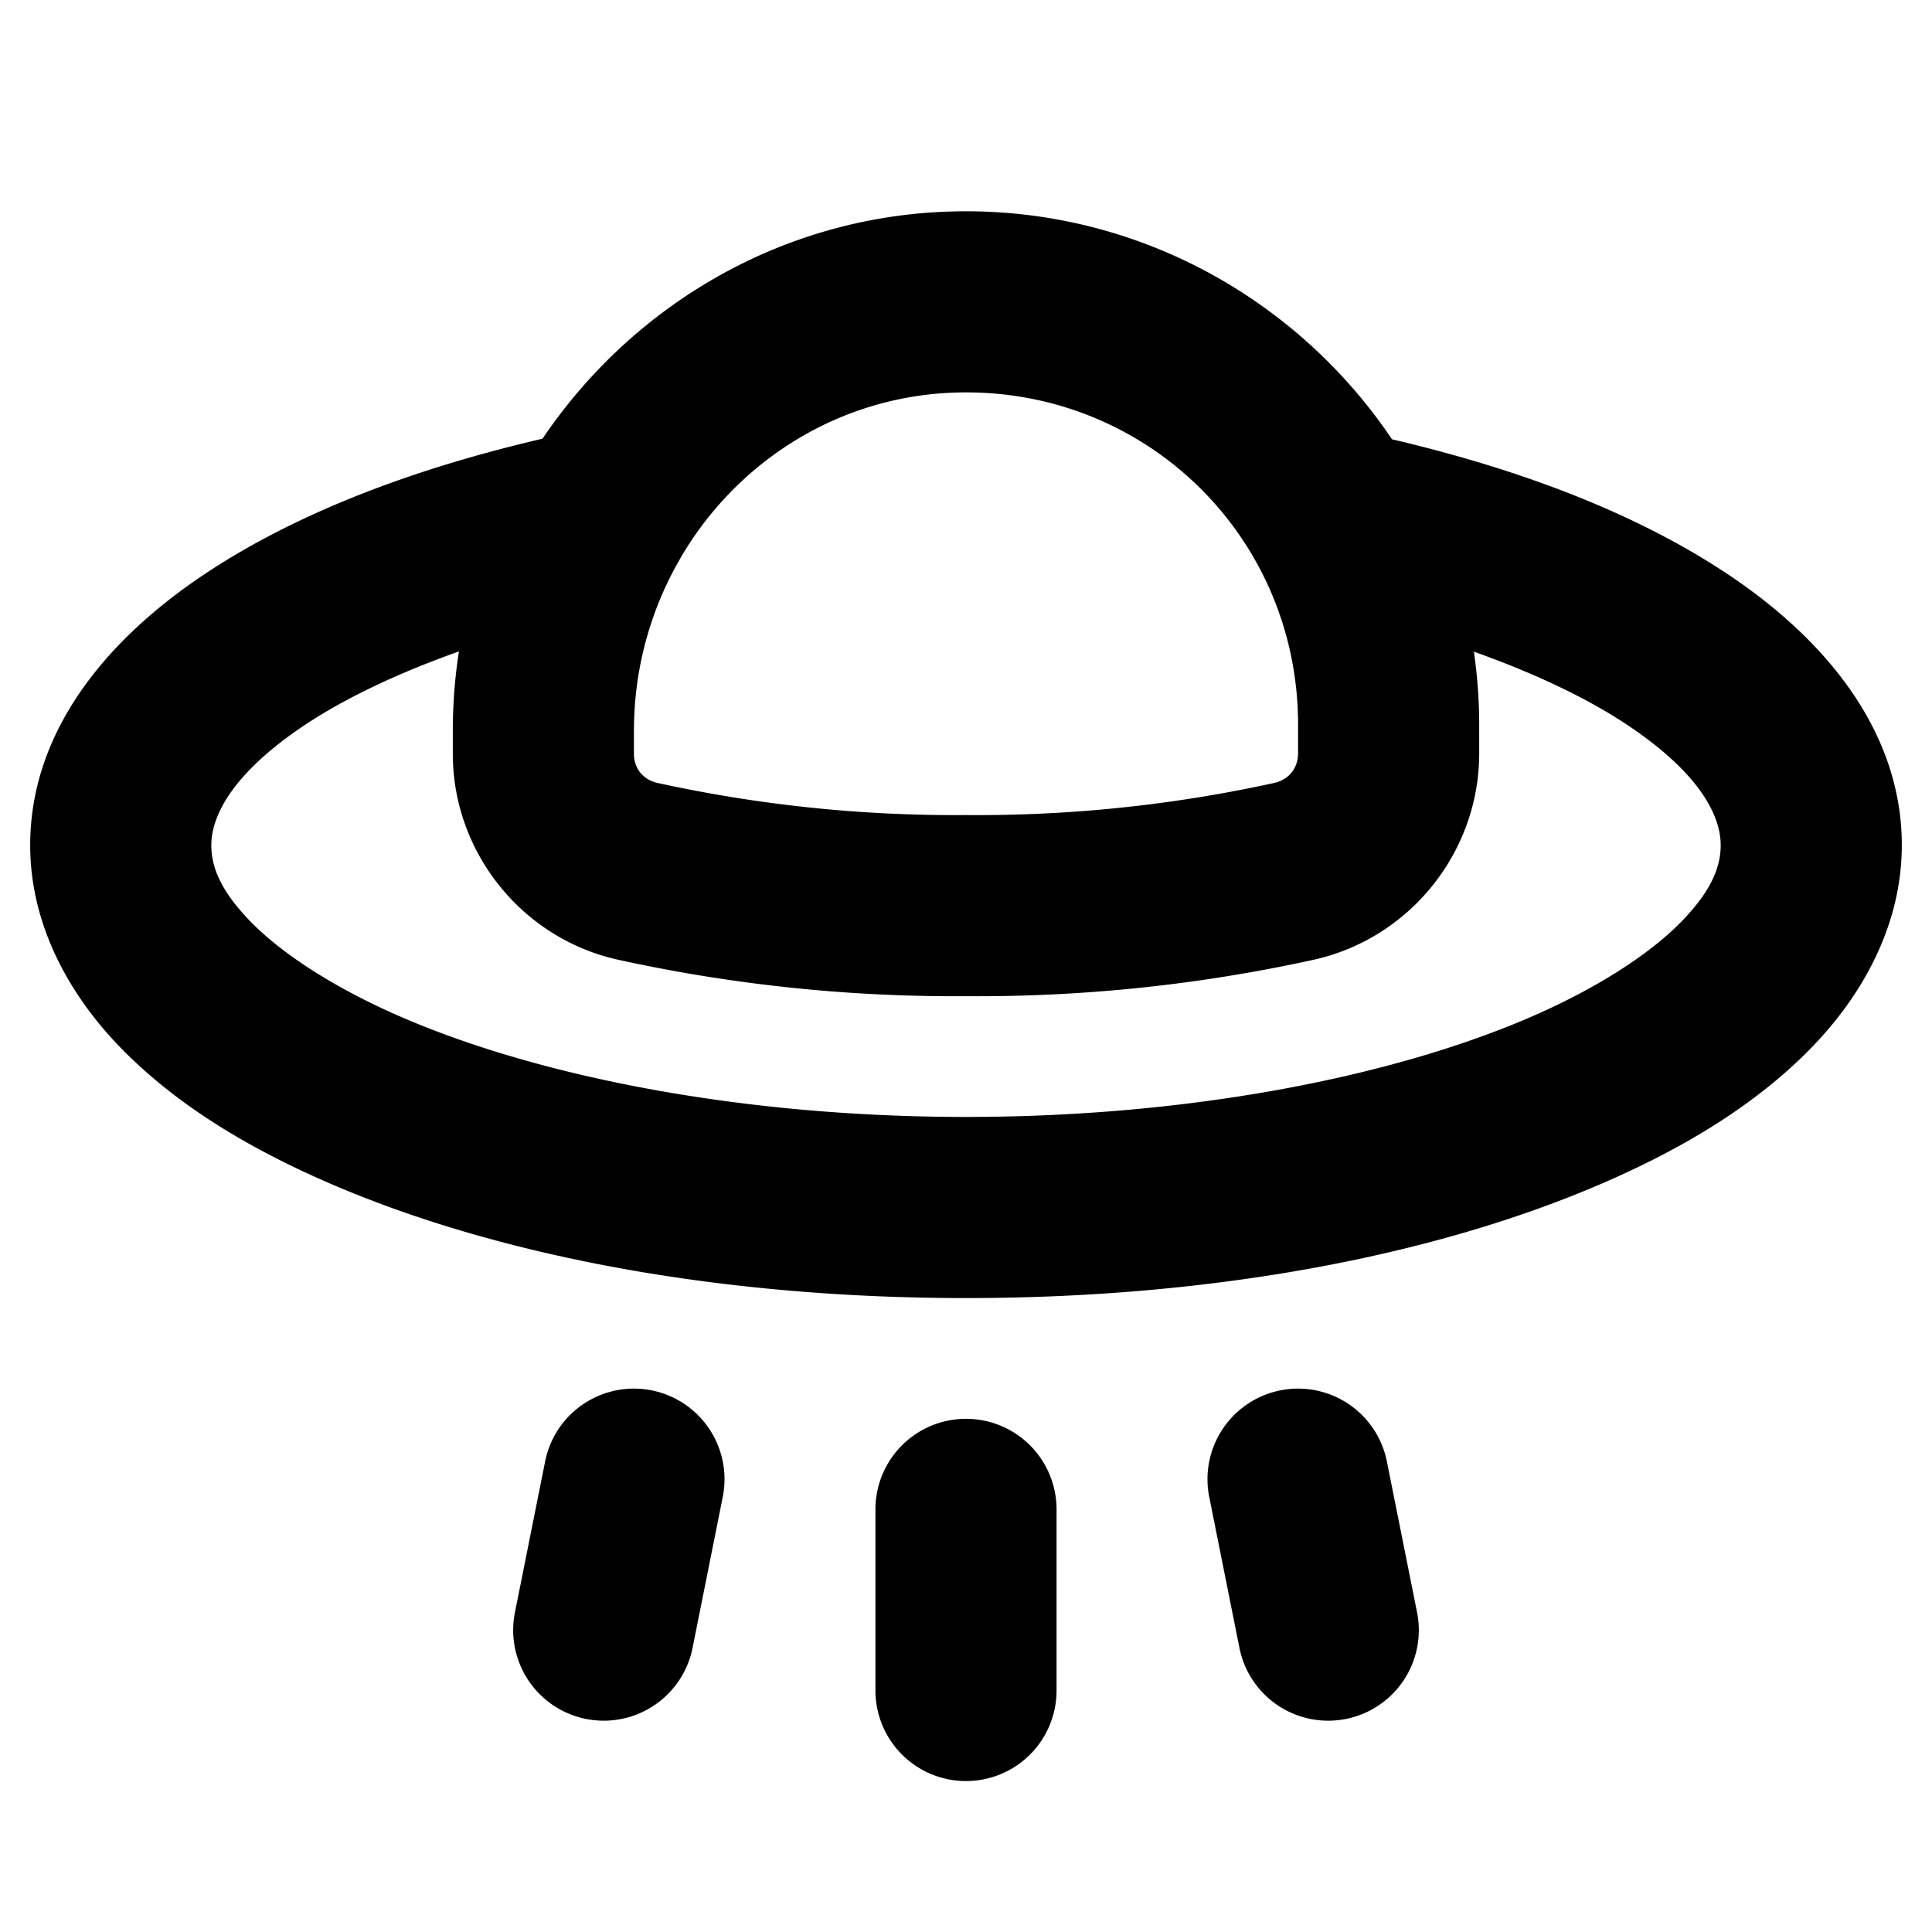 <svg xmlns="http://www.w3.org/2000/svg" viewBox="0 0 256 256"><path d="M127.102 28.002c-23.037.3-43.163 12.286-55.22 30.13C54.175 62.245 38.84 68.22 26.94 76.19 13.92 84.91 4 97.056 4 112c0 10.41 5.057 19.815 12.26 27.113 7.202 7.299 16.667 13.08 27.816 17.858C66.376 166.528 95.68 172 128 172s61.625-5.472 83.924-15.03c11.15-4.778 20.614-10.558 27.816-17.857C246.943 131.815 252 122.41 252 112c0-14.913-9.867-27.054-22.826-35.756-11.847-7.955-27.108-13.914-44.727-18.035-12.402-18.429-33.555-30.52-57.343-30.207zm.314 23.996h.002c24.675-.326 44.584 19.323 44.582 44v3.857c-.007 1.913-1.22 3.43-3.078 3.872A183.7 183.7 0 0 1 128.094 108h-.188a184 184 0 0 1-40.867-4.275c-1.841-.433-3.038-1.937-3.039-3.83V96.83c0-8.07 2.112-15.664 5.8-22.234a12 12 0 0 0 .376-.674c7.554-12.935 21.319-21.717 37.24-21.924zm-66.607 34.32A69 69 0 0 0 60 96.83v3.076c.007 12.929 9.034 24.283 21.629 27.203l.129.03a208 208 0 0 0 46.242 4.86 207.7 207.7 0 0 0 46.223-4.86l.146-.034c12.568-2.936 21.582-14.254 21.631-27.16V96c0-3.277-.25-6.497-.703-9.652 8.251 2.933 15.252 6.297 20.498 9.82C225.013 102.358 228 107.913 228 112c0 2.845-1.21 6.069-5.342 10.256s-11.07 8.748-20.187 12.656C184.235 142.728 157.54 148 128 148s-56.235-5.272-74.47-13.088c-9.119-3.908-16.056-8.47-20.188-12.656C29.21 118.069 28 114.845 28 112c0-4.056 3.011-9.654 12.293-15.87 5.258-3.52 12.265-6.882 20.516-9.812zm23.464 97.684a12 12 0 0 0-12.04 9.644l-4 20a12 12 0 0 0 9.413 14.122 12 12 0 0 0 14.122-9.414l4-20a12 12 0 0 0-9.414-14.122 12 12 0 0 0-2.08-.23zm87.454 0a12 12 0 0 0-2.08.23 12 12 0 0 0-9.415 14.122l4 20a12 12 0 0 0 14.122 9.414 12 12 0 0 0 9.414-14.122l-4-20a12 12 0 0 0-12.041-9.644zM128 188a12 12 0 0 0-12 12v24a12 12 0 0 0 12 12 12 12 0 0 0 12-12v-24a12 12 0 0 0-12-12z"/></svg>